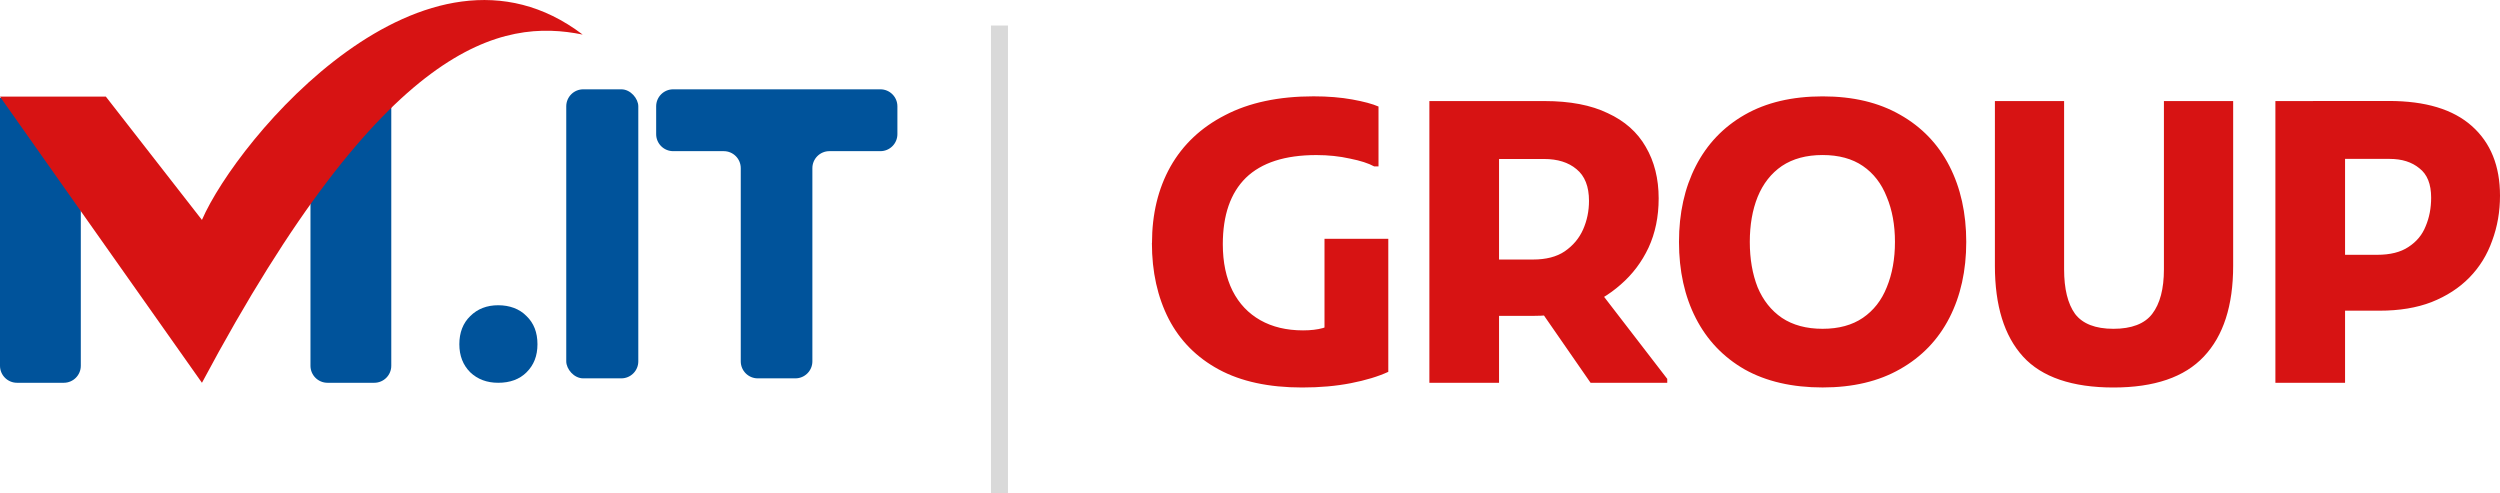 <?xml version="1.0" encoding="UTF-8"?>
<svg id="Layer_2" data-name="Layer 2" xmlns="http://www.w3.org/2000/svg" viewBox="0 0 587.81 116">
  <defs>
    <style>
      .cls-1 {
        fill: #d71313;
      }

      .cls-1, .cls-2, .cls-3 {
        stroke-width: 0px;
      }

      .cls-2 {
        fill: #d9d9d9;
      }

      .cls-3 {
        fill: #00539b;
      }
    </style>
  </defs>
  <g id="Layer_1-2" data-name="Layer 1">
    <path class="cls-3" d="M117.14,90c-2.66,0-4.85-.82-6.57-2.46-1.71-1.7-2.57-3.9-2.57-6.61s.86-4.97,2.57-6.61c1.71-1.7,3.9-2.55,6.57-2.55s5.01.85,6.66,2.55c1.71,1.64,2.57,3.84,2.57,6.61s-.86,4.91-2.57,6.61c-1.65,1.64-3.87,2.46-6.66,2.46Z"/>
    <rect class="cls-3" x="133.14" y="21" width="16.94" height="67.96" rx="4" ry="4"/>
    <path class="cls-3" d="M154.28,25c0-2.21,1.79-4,4-4h48.72c2.21,0,4,1.79,4,4v6.54c0,2.21-1.79,4-4,4h-11.99c-2.21,0-4,1.79-4,4v45.42c0,2.21-1.79,4-4,4h-8.84c-2.21,0-4-1.79-4-4v-45.42c0-2.21-1.79-4-4-4h-11.89c-2.21,0-4-1.79-4-4v-6.54Z"/>
    <path class="cls-3" d="M0,23h19v63c0,2.21-1.79,4-4,4H4c-2.21,0-4-1.79-4-4V23Z"/>
    <path class="cls-3" d="M73,21h19v65c0,2.21-1.79,4-4,4h-11c-2.21,0-4-1.79-4-4V21Z"/>
    <path class="cls-1" d="M47.48,90L0,22.72h24.89l22.59,28.99c8.37-19.25,52.5-71.72,89.52-43.58-18.82-3.81-46.43,1.06-89.52,81.88Z"/>
    <path class="cls-1" d="M535,90V23.76h16.38v66.24h-16.38ZM543.83,73.07v-13.16h15.09c3.07,0,5.52-.61,7.36-1.84,1.9-1.23,3.25-2.85,4.05-4.88.86-2.02,1.29-4.26,1.29-6.72,0-3.19-.92-5.49-2.76-6.9-1.78-1.47-4.11-2.21-6.99-2.21h-18.03v-13.62h17.85c8.59,0,15.09,1.96,19.5,5.89,4.42,3.93,6.62,9.38,6.62,16.38,0,3.74-.61,7.27-1.84,10.58-1.17,3.31-2.94,6.19-5.34,8.65-2.39,2.45-5.37,4.38-8.92,5.79-3.5,1.35-7.57,2.02-12.24,2.02h-15.64ZM469.04,23.76h16.28v39.56c0,4.6.86,8.1,2.58,10.49,1.78,2.33,4.78,3.5,9.02,3.5s7.33-1.17,9.11-3.5c1.84-2.39,2.76-5.89,2.76-10.49V23.76h16.28v38.73c0,9.38-2.3,16.5-6.9,21.35-4.54,4.84-11.62,7.27-21.25,7.27s-16.84-2.42-21.25-7.27c-4.42-4.85-6.62-11.96-6.62-21.35V23.76ZM411.42,56.88c0,3.99.61,7.54,1.84,10.67,1.29,3.07,3.19,5.46,5.7,7.18,2.58,1.72,5.77,2.58,9.57,2.58s6.96-.86,9.48-2.58c2.51-1.72,4.39-4.11,5.61-7.18,1.29-3.13,1.93-6.69,1.93-10.67s-.64-7.51-1.93-10.58c-1.23-3.13-3.1-5.55-5.61-7.27-2.51-1.72-5.67-2.58-9.48-2.58s-6.99.86-9.57,2.58c-2.51,1.72-4.42,4.14-5.7,7.27-1.23,3.07-1.84,6.59-1.84,10.58ZM394.77,56.88c0-6.75,1.32-12.7,3.96-17.85s6.47-9.17,11.5-12.05c5.03-2.88,11.13-4.32,18.31-4.32s13.19,1.44,18.22,4.32c5.09,2.88,8.95,6.9,11.59,12.05s3.96,11.1,3.96,17.85-1.32,12.7-3.96,17.85-6.5,9.17-11.59,12.05c-5.03,2.88-11.1,4.32-18.22,4.32s-13.28-1.41-18.31-4.23c-5.03-2.88-8.86-6.9-11.5-12.05-2.64-5.15-3.96-11.13-3.96-17.94ZM373.98,90l-13.25-19.13,15.27-2.58,16.01,20.79v.92h-18.03ZM336.08,90V23.76h16.38v66.24h-16.38ZM344.91,74.27v-13.25h15.55c3.07,0,5.55-.64,7.45-1.93,1.96-1.35,3.4-3.07,4.32-5.15.92-2.09,1.38-4.32,1.38-6.72,0-3.37-.98-5.86-2.94-7.45-1.9-1.6-4.45-2.39-7.64-2.39h-18.12v-13.62h18.22c6.01,0,10.98.95,14.9,2.85,3.99,1.84,6.96,4.48,8.92,7.91,2.02,3.43,3.04,7.48,3.04,12.14,0,4.29-.8,8.16-2.39,11.59-1.59,3.37-3.77,6.26-6.53,8.65-2.7,2.39-5.8,4.23-9.29,5.52-3.5,1.23-7.15,1.84-10.95,1.84h-15.92ZM270.86,57.15c0-6.81,1.44-12.79,4.32-17.94,2.94-5.21,7.24-9.26,12.88-12.14,5.64-2.94,12.57-4.42,20.79-4.42,3.37,0,6.41.25,9.11.74s4.75,1.04,6.16,1.66v14.08h-1.01c-1.35-.74-3.25-1.35-5.7-1.84-2.45-.55-5.09-.83-7.91-.83-7.36,0-12.88,1.78-16.56,5.34-3.62,3.56-5.43,8.77-5.43,15.64,0,4.23.77,7.88,2.3,10.95,1.53,3.01,3.71,5.3,6.53,6.9,2.82,1.59,6.16,2.39,10.03,2.39,1.84,0,3.4-.19,4.69-.55,1.29-.37,2.42-1.01,3.4-1.93l-3.04,8.55v-27.6h15v31.28c-2.39,1.1-5.34,1.99-8.83,2.67-3.43.67-7.24,1.01-11.41,1.01-7.85,0-14.38-1.41-19.6-4.23-5.21-2.82-9.14-6.78-11.78-11.87-2.64-5.15-3.96-11.1-3.96-17.85Z"/>
    <rect class="cls-2" x="233" y="6" width="4" height="110"/>
  </g>
</svg>